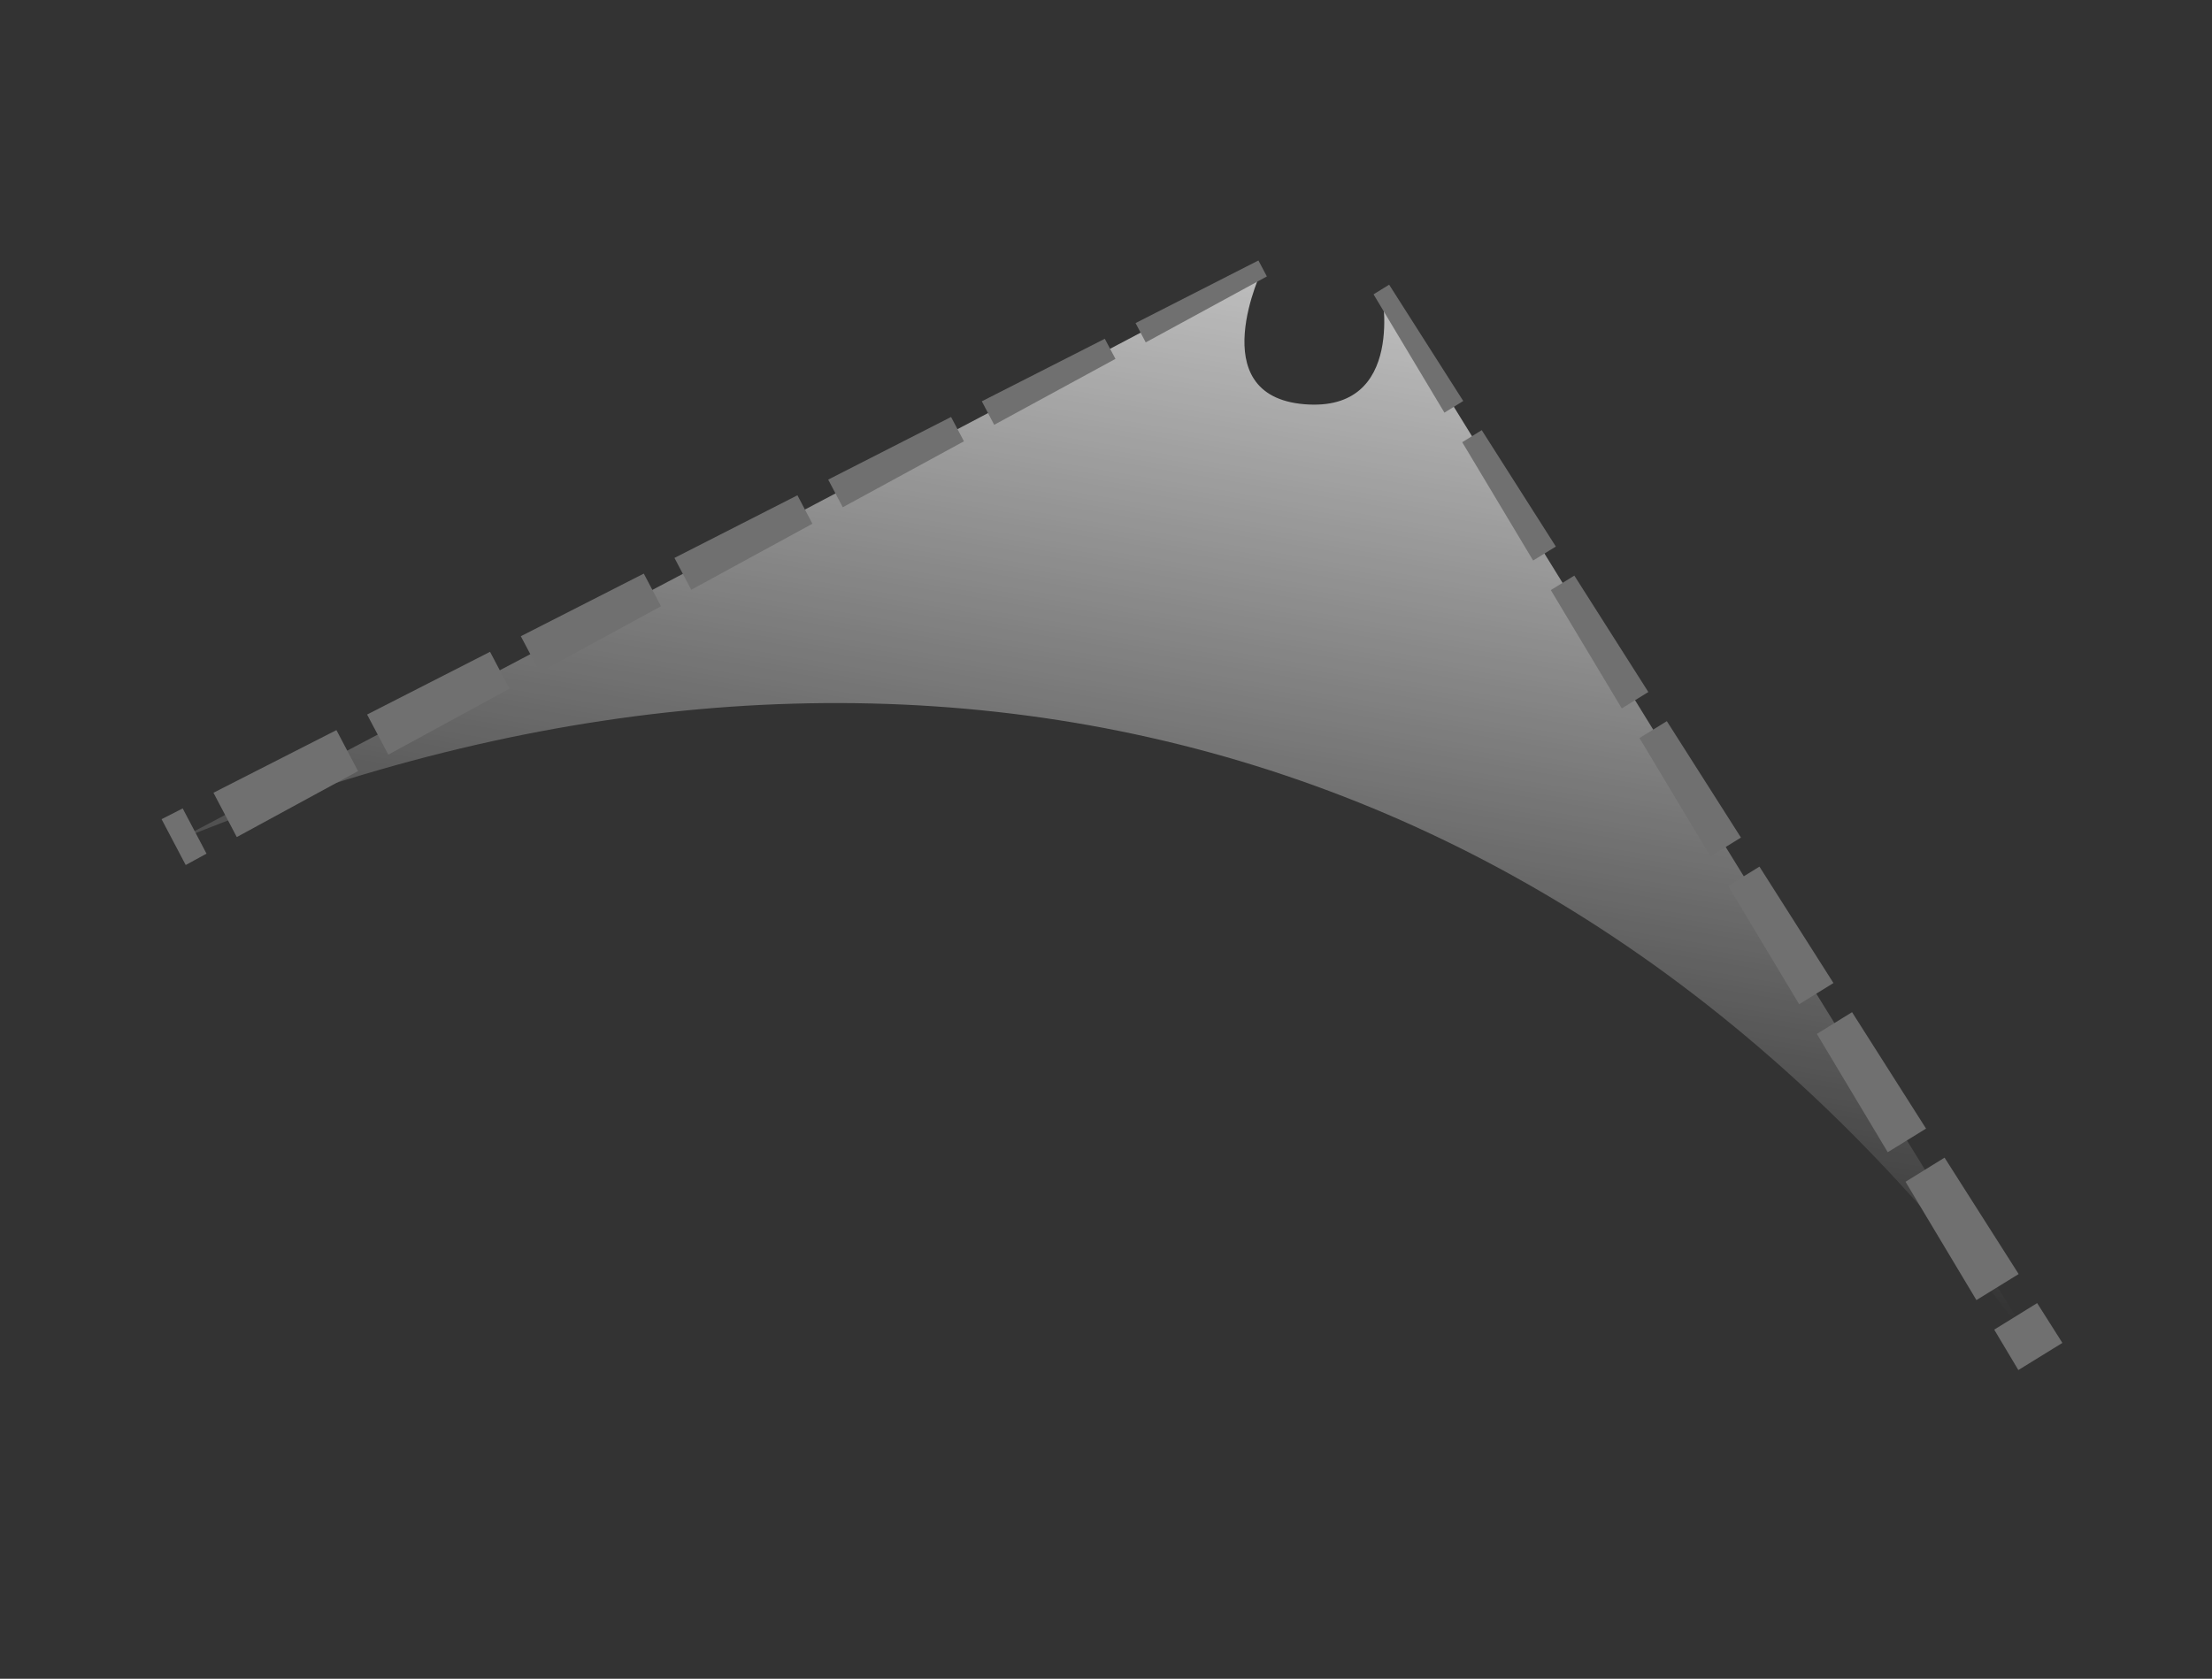 <svg id="Zoom_Fade_-_B_Soap" data-name="Zoom Fade - B Soap" xmlns="http://www.w3.org/2000/svg" xmlns:xlink="http://www.w3.org/1999/xlink" viewBox="0 0 220 167"><rect x="0" y="0" width="220" height="167" fill="#333333" stroke="none"/><defs><linearGradient id="linear-gradient" x1="-642.9" y1="92.28" x2="-610.94" y2="180.1" gradientTransform="matrix(-0.98, 0.18, 0.18, 0.98, -524.64, 49.26)" gradientUnits="userSpaceOnUse"><stop offset="0" stop-color="#fff"/><stop offset="1" stop-color="#fff" stop-opacity="0"/></linearGradient></defs><title>zoom-fade-b-soap</title><path id="Fade" d="M17.27,83.77,125.58,26.7s-6.12,12.65,4.13,13.51,7.68-11.41,7.68-11.41l65.54,106.14C155.2,68.7,84.38,55.94,17.27,83.77Z" style="opacity:0.7;fill:url(#linear-gradient)"/><g id="Dashed_Line_2" data-name="Dashed Line 2"><polygon points="126 27.5 113.95 34.06 112.94 32.14 125.16 25.91 126 27.5" style="fill:#707070"/><polygon points="110.94 35.7 98.88 42.26 97.65 39.92 109.88 33.7 110.94 35.7" style="fill:#707070"/><polygon points="95.87 43.9 83.82 50.46 82.37 47.71 94.59 41.48 95.87 43.9" style="fill:#707070"/><polygon points="80.8 52.1 68.75 58.67 67.08 55.5 79.31 49.27 80.8 52.1" style="fill:#707070"/><polygon points="65.74 60.31 53.69 66.87 51.8 63.29 64.03 57.06 65.74 60.31" style="fill:#707070"/><polygon points="50.67 68.51 38.62 75.07 36.51 71.08 48.74 64.84 50.67 68.51" style="fill:#707070"/><polygon points="35.61 76.71 23.55 83.27 21.23 78.86 33.46 72.63 35.61 76.71" style="fill:#707070"/><polygon points="20.54 84.92 18.47 86.05 16.07 81.49 18.17 80.42 20.54 84.92" style="fill:#707070"/></g><g id="Dashed_Line_1" data-name="Dashed Line 1"><polygon points="138.16 28.32 145.53 39.89 143.66 41.05 136.61 29.28 138.16 28.32" style="fill:#707070"/><polygon points="147.37 42.79 154.74 54.37 152.48 55.76 145.43 43.99 147.37 42.79" style="fill:#707070"/><polygon points="156.58 57.26 163.94 68.84 161.3 70.47 154.24 58.7 156.58 57.26" style="fill:#707070"/><polygon points="165.78 71.74 173.15 83.32 170.12 85.19 163.06 73.42 165.78 71.74" style="fill:#707070"/><polygon points="174.99 86.21 182.35 97.79 178.94 99.9 171.88 88.13 174.99 86.21" style="fill:#707070"/><polygon points="184.2 100.69 191.56 112.27 187.75 114.62 180.7 102.85 184.2 100.69" style="fill:#707070"/><polygon points="193.4 115.16 200.77 126.74 196.57 129.33 189.52 117.56 193.4 115.16" style="fill:#707070"/><polygon points="202.61 129.63 205.12 133.59 200.74 136.29 198.34 132.27 202.61 129.63" style="fill:#707070"/></g></svg>